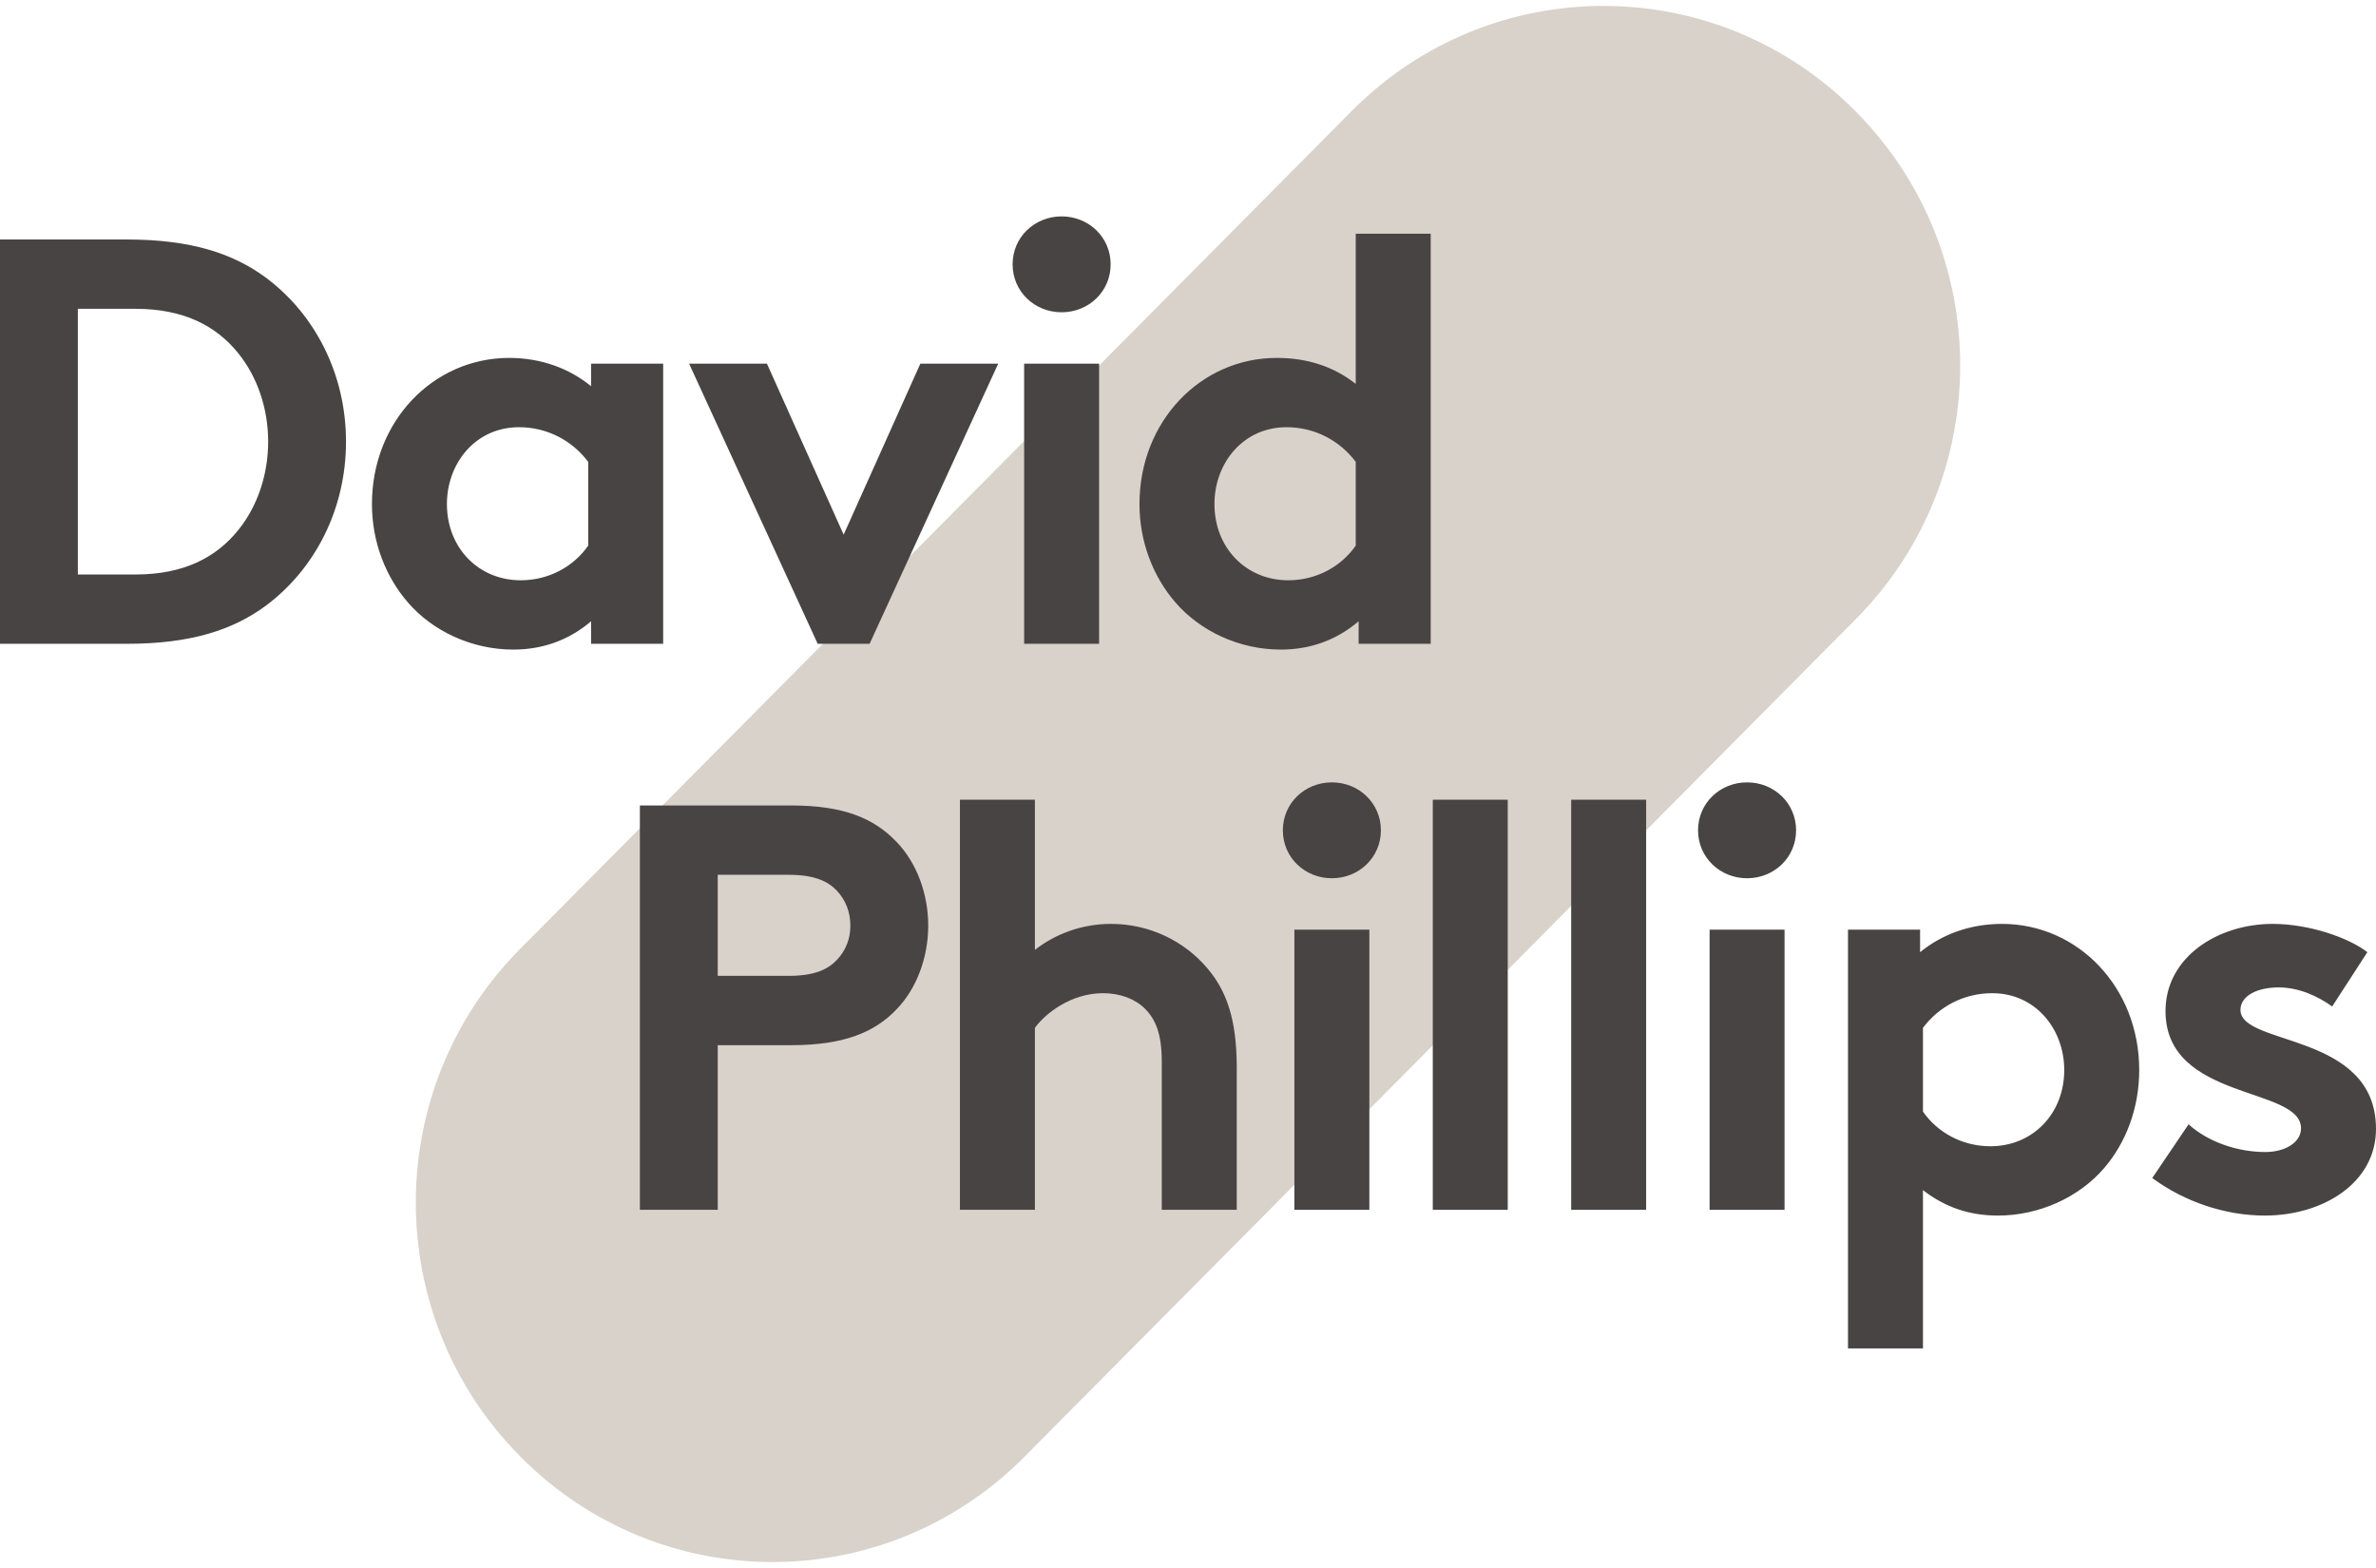 <svg width="200" height="132" viewBox="0 0 200 132" fill="none" xmlns="http://www.w3.org/2000/svg">
<path d="M156.221 52.111L86.219 122.652C74.515 134.447 55.538 134.447 43.833 122.652L43.779 122.597C32.074 110.802 32.074 91.679 43.779 79.885L113.781 9.344C125.485 -2.451 144.462 -2.451 156.167 9.344L156.222 9.399C167.926 21.194 167.926 40.317 156.221 52.111Z" fill="#D9D2CA"/>
<path fill-rule="evenodd" clip-rule="evenodd" d="M10.68 20.162C16.067 20.162 19.611 21.329 22.378 23.371C26.553 26.483 29.125 31.54 29.125 37.18C29.125 42.821 26.553 47.877 22.378 50.989C19.611 53.031 16.067 54.198 10.68 54.198H0V20.162H10.68ZM20.097 29.789C18.204 27.407 15.437 25.997 11.407 25.997H6.553V48.363H11.407C15.437 48.363 18.204 46.953 20.097 44.571C21.65 42.626 22.572 40 22.572 37.18C22.572 34.36 21.65 31.734 20.097 29.789ZM55.822 54.198H49.754V52.302C47.812 53.955 45.58 54.684 43.201 54.684C39.706 54.684 36.405 53.128 34.318 50.697C32.473 48.558 31.308 45.641 31.308 42.431C31.308 35.478 36.454 30.13 42.861 30.13C45.531 30.13 47.91 31.005 49.754 32.512V30.616H55.822V54.198ZM49.511 38.882C48.201 37.132 46.113 35.964 43.687 35.964C39.997 35.964 37.619 39.028 37.619 42.431C37.619 46.127 40.288 48.85 43.832 48.85C46.211 48.85 48.298 47.683 49.511 45.932V38.882ZM71.014 45.008L77.47 30.616H84.024L73.199 54.198H68.83L58.005 30.616H64.558L71.014 45.008ZM92.518 54.198H86.207V30.616H92.518V54.198ZM89.362 18.217C91.644 18.217 93.489 19.967 93.489 22.253C93.489 24.538 91.644 26.288 89.362 26.288C87.081 26.288 85.236 24.538 85.236 22.253C85.236 19.967 87.081 18.217 89.362 18.217ZM114.362 54.198V52.302C112.42 53.955 110.187 54.684 107.809 54.684C104.313 54.684 101.013 53.128 98.925 50.697C97.08 48.558 95.915 45.641 95.915 42.431C95.915 35.478 101.061 30.13 107.469 30.13C110.041 30.13 112.274 30.859 114.119 32.318V19.676H120.429V54.198H114.362ZM114.119 38.882C112.808 37.132 110.721 35.964 108.294 35.964C104.604 35.964 102.226 39.028 102.226 42.431C102.226 46.127 104.896 48.85 108.439 48.85C110.818 48.85 112.905 47.683 114.119 45.932V38.882Z" fill="#494444"/>
<path fill-rule="evenodd" clip-rule="evenodd" d="M60.416 87.987V101.844H53.862V67.808H66.629C70.998 67.808 73.57 68.878 75.464 70.871C77.163 72.621 78.133 75.248 78.133 77.922C78.133 80.596 77.163 83.222 75.464 84.972C73.619 86.917 70.998 87.987 66.629 87.987H60.416ZM66.338 82.152C68.571 82.152 69.687 81.617 70.464 80.79C71.192 80.013 71.58 79.04 71.58 77.922C71.58 76.804 71.192 75.782 70.464 75.005C69.687 74.177 68.571 73.643 66.338 73.643H60.416V82.152H66.338ZM87.113 101.844H80.802V67.322H87.113V79.964C88.86 78.603 91.093 77.776 93.52 77.776C96.773 77.776 99.734 79.235 101.676 81.569C103.229 83.416 104.103 85.799 104.103 89.835V101.844H97.792V89.348C97.792 87.014 97.258 85.799 96.384 84.924C95.559 84.097 94.297 83.611 92.841 83.611C90.171 83.611 87.986 85.313 87.113 86.528V101.844ZM115.266 101.844H108.955V78.262H115.266V101.844ZM112.111 65.863C114.392 65.863 116.237 67.613 116.237 69.899C116.237 72.184 114.392 73.934 112.111 73.934C109.829 73.934 107.984 72.184 107.984 69.899C107.984 67.613 109.829 65.863 112.111 65.863ZM120.605 67.322H126.915V101.844H120.605V67.322ZM132.254 67.322H138.564V101.844H132.254V67.322ZM150.215 101.844H143.905V78.262H150.215V101.844ZM147.06 65.863C149.342 65.863 151.186 67.613 151.186 69.899C151.186 72.184 149.342 73.934 147.06 73.934C144.779 73.934 142.933 72.184 142.933 69.899C142.933 67.613 144.779 65.863 147.06 65.863ZM155.555 78.262H161.623V80.158C163.467 78.651 165.846 77.776 168.515 77.776C174.923 77.776 180.069 83.125 180.069 90.078C180.069 93.287 178.952 96.204 177.107 98.344C175.021 100.775 171.671 102.331 168.176 102.331C165.797 102.331 163.758 101.65 161.865 100.191V113.514H155.555V78.262ZM161.865 93.578C163.079 95.329 165.166 96.496 167.544 96.496C171.089 96.496 173.758 93.773 173.758 90.078C173.758 86.674 171.38 83.611 167.69 83.611C165.263 83.611 163.176 84.777 161.865 86.528V93.578ZM184.224 94.648C185.826 96.107 188.301 96.982 190.68 96.982C192.379 96.982 193.689 96.156 193.689 94.988C193.689 91.439 182.282 92.703 182.282 85.117C182.282 80.596 186.651 77.776 191.311 77.776C194.369 77.776 197.718 78.943 199.272 80.158L196.311 84.729C195.097 83.854 193.496 83.124 191.796 83.124C190.049 83.124 188.592 83.805 188.592 85.02C188.592 88.084 200 86.868 200 95.037C200 99.559 195.582 102.331 190.631 102.331C187.379 102.331 183.932 101.212 181.166 99.17L184.224 94.648Z" fill="#494444"/>
</svg>
